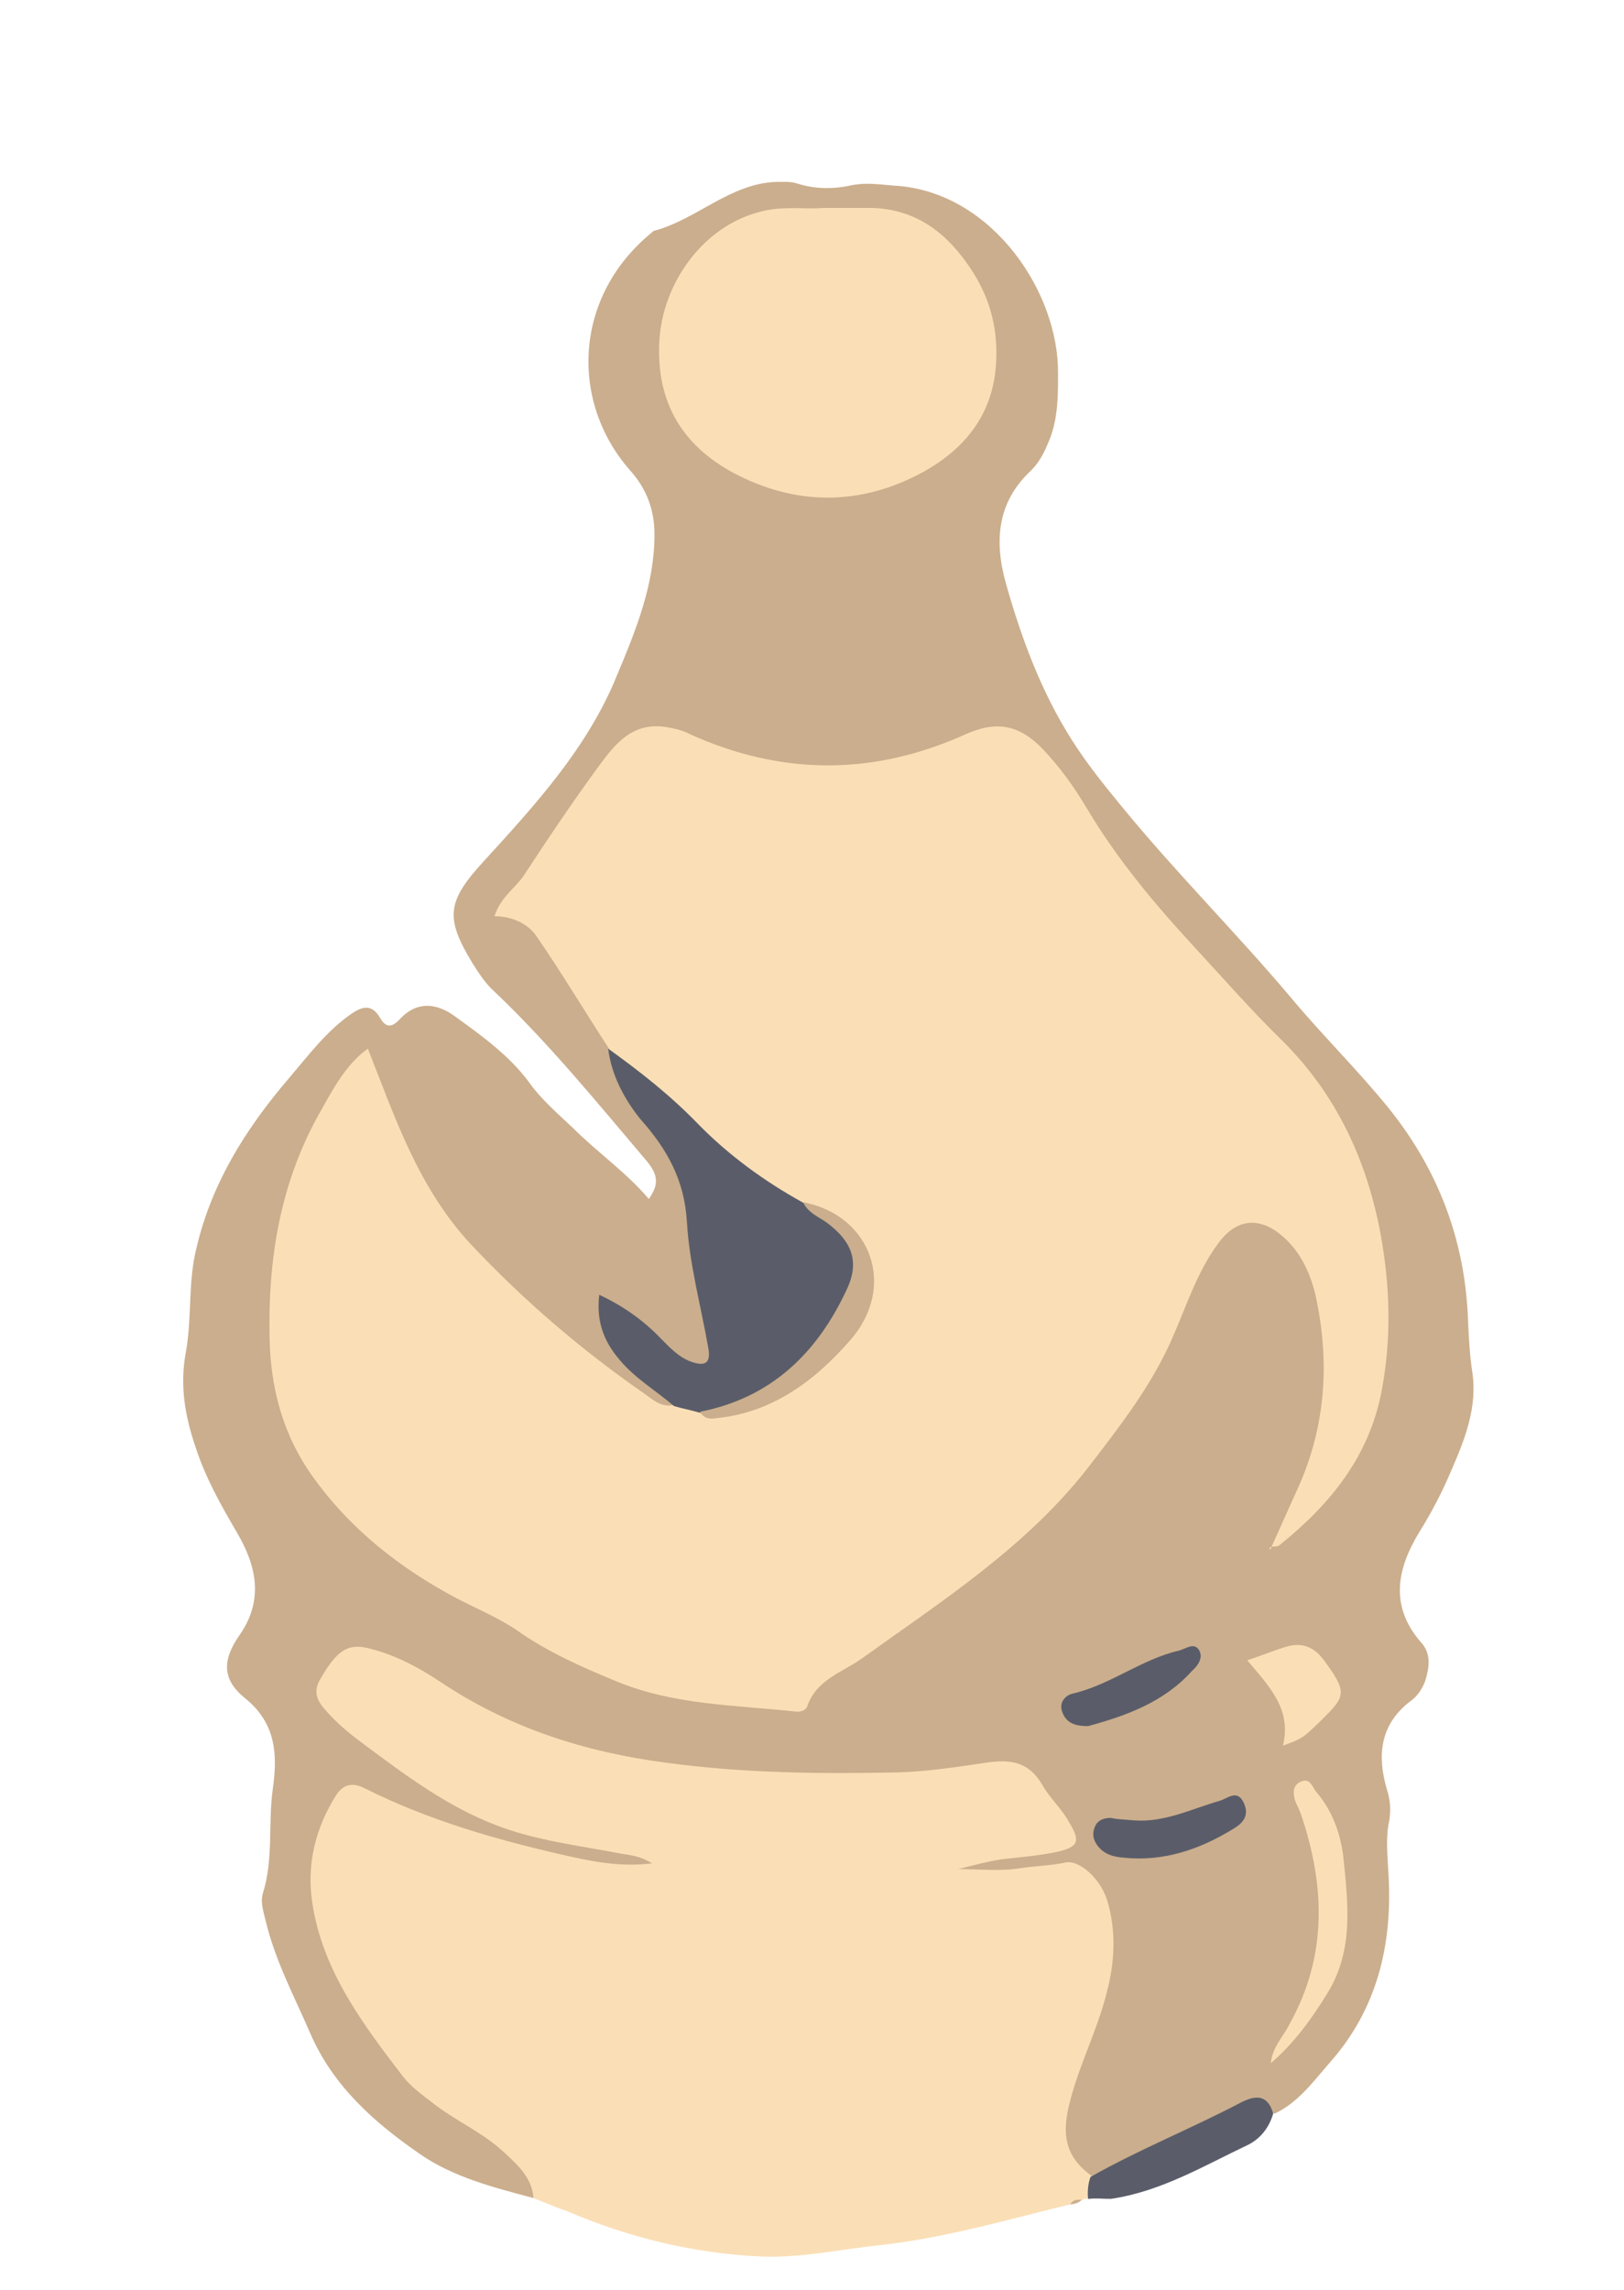 <?xml version="1.0" encoding="utf-8"?>
<!-- Generator: Adobe Illustrator 24.2.0, SVG Export Plug-In . SVG Version: 6.00 Build 0)  -->
<svg version="1.1" id="Layer_1" xmlns="http://www.w3.org/2000/svg" xmlns:xlink="http://www.w3.org/1999/xlink" x="0px" y="0px"
	 viewBox="0 0 200 281.9" style="enable-background:new 0 0 200 281.9;" xml:space="preserve">
<style type="text/css">
	.st0{fill:#CBAE8D;}
	.st1{fill:#FADFB6;}
	.st2{fill:#5A5D69;}
</style>
<g>
	<g>
		<path class="st0" d="M65.7,270.6c-4.9-1.3-10-2.6-14.1-5.5c-5.5-3.8-10.6-8.3-13.4-14.8c-1.9-4.4-4.2-8.7-5.4-13.5
			c-0.3-1.3-0.8-2.6-0.4-3.8c1.3-4.2,0.6-8.6,1.2-12.8c0.6-4.2,0.4-8.1-3.5-11.2c-2.8-2.3-2.7-4.7-0.6-7.7c3-4.3,2.1-8.5-0.3-12.6
			c-2-3.4-3.9-6.8-5.1-10.5c-1.3-3.8-2-7.6-1.2-11.8c0.7-3.9,0.3-8,1.1-11.9c1.8-8.5,6.2-15.5,11.7-21.9c2.3-2.7,4.4-5.5,7.3-7.6
			c1.4-1,2.7-1.6,3.8,0.3c0.8,1.4,1.6,1.1,2.5,0.1c2.1-2.2,4.5-1.9,6.7-0.3c3.3,2.4,6.7,4.8,9.2,8.2c1.5,2.1,3.5,3.8,5.4,5.6
			c3,3,6.5,5.4,9.3,8.7c1.3-1.8,1.1-3-0.2-4.6c-6.2-7.3-12.2-14.7-19.2-21.3c-0.9-0.9-1.6-2-2.3-3.1C54.8,113,55,111,59.6,106
			C66,99,72.4,92,76,83.1c2.3-5.5,4.6-11.1,4.6-17.3c0-3.1-1-5.7-3.1-8c-7.3-8.4-6.9-21.3,2.8-29.2c0.1-0.1,0.2-0.2,0.3-0.2
			c5.2-1.4,9.2-5.7,14.8-6c1,0,1.9-0.1,2.8,0.2c2.2,0.7,4.5,0.7,6.7,0.2c2.1-0.4,3.9,0,5.9,0.1c11.6,1.1,19.6,13.2,19.5,23.1
			c0,2.7,0,5.4-1,8c-0.6,1.5-1.2,2.8-2.3,3.9c-4.2,3.9-4.6,8.7-3.1,14c1.9,6.7,4.3,13.2,8.1,19.2c1.9,3,4.1,5.7,6.4,8.5
			c6.5,7.9,13.8,15.2,20.4,23c3.9,4.7,8.3,9,12.2,13.8c6.2,7.7,9.5,16.5,9.8,26.4c0.1,2,0.2,4,0.5,6c0.7,4.4-0.9,8.4-2.6,12.3
			c-1.1,2.6-2.4,5.1-3.9,7.5c-2.8,4.6-3.7,9.2,0.3,13.7c1.2,1.4,0.9,3.1,0.4,4.7c-0.4,1-1,1.9-1.9,2.5c-3.7,2.9-4,6.7-2.8,10.8
			c0.4,1.2,0.5,2.4,0.3,3.8c-0.5,2.2-0.2,4.5-0.1,6.7c0.5,8.6-1.4,16.6-7.3,23.2c-2,2.3-3.8,4.8-6.7,6.2c-1.9-0.4-3.7-0.1-5.4,0.8
			c-4.3,2.4-9.1,4-13.3,6.5c-1.4,0.9-2.9,1.5-4.7,1.1c-3.9-2.2-4.1-5.8-3.4-9.6c0.8-4.6,2.9-8.7,4.3-13.1c1-3,1.1-6.1,0.8-9.1
			c-0.4-4.4-2.7-6.3-7.1-5.7c-2.8,0.4-5.6,0.8-8.5,0.5c-1.1-0.1-2.6-0.3-2.7-1.8c0-1.2,1.3-1.5,2.3-1.8c2.7-0.8,5.6-1,8.4-1.4
			c2.4-0.3,2.8-1.3,1.5-3.3c-2.3-3.4-4.6-5.4-9.5-4.8c-15.8,2.1-31.6,1.5-47.2-1.9c-6.7-1.5-12.7-4.5-18.4-8.1
			c-2.3-1.5-4.7-2.7-7.2-3.7c-2.1-0.9-3.8-0.6-5.2,1.5c-1.4,2.2-0.2,3.6,1.3,4.8c8.8,7.4,18.2,13.5,30,14.8c2.1,0.2,4.2,0.5,6.2,1.4
			c0.8,0.4,1.6,0.9,1.5,1.8c-0.2,1.1-1.2,1.4-2.1,1.5c-3.4,0.6-6.6-0.3-9.8-1c-7.6-1.7-15-4.1-22.2-7.2c-3.2-1.4-4-1-5.3,2.3
			c-2.3,5.8-1.6,11.4,1.2,16.8c3.9,7.6,8.4,14.8,16.3,19.1c2.5,1.3,4.8,3.1,6.5,5.4C66.1,267.5,67.1,268.9,65.7,270.6z"/>
		<path class="st1" d="M65.7,270.6c-0.2-2.6-2-4.1-3.7-5.7c-2.6-2.4-5.9-3.8-8.7-6c-1.3-1-2.7-2-3.7-3.3
			c-4.9-6.4-9.8-12.9-11.1-21.1c-0.8-4.8,0.3-9.4,2.9-13.5c0.9-1.4,2.1-1.6,3.6-0.8c7.6,3.8,15.8,6.2,24.1,8.1
			c3.5,0.8,7.1,1.6,11.2,1.1c-1.4-0.9-2.6-1-3.8-1.2c-5.2-1-10.5-1.6-15.4-3.5c-6-2.3-11.1-6.1-16.2-9.9c-1.5-1.1-3-2.3-4.3-3.7
			c-1.1-1.2-2.3-2.4-1.2-4.3c2.1-3.7,3.5-4.6,6.3-3.8c3.1,0.8,5.9,2.3,8.6,4.1c8.4,5.6,17.7,8.6,27.7,9.9c9.5,1.3,19.1,1.4,28.6,1.2
			c3.4-0.1,6.8-0.6,10.2-1.1c3.1-0.5,5.7-0.6,7.6,2.7c0.9,1.6,2.4,2.9,3.3,4.6c1.4,2.3,1.1,3-1.6,3.6c-1.9,0.4-4,0.6-5.9,0.8
			c-2.1,0.2-4.1,0.8-6.2,1.3c2.5,0,5.1,0.3,7.6-0.1c1.9-0.3,3.7-0.3,5.6-0.7c1.7-0.4,4.3,2,5.1,4.5c1.2,3.8,1,7.7,0,11.5
			c-1.2,4.8-3.6,9.3-4.7,14.1c-0.9,3.9-0.1,6.4,3,8.6c0.5,1,0.4,1.9-0.3,2.7c-0.3,0-0.5,0-0.8,0c-0.4,0.4-1,0.2-1.4,0.6
			c-7.8,1.9-15.6,4.2-23.7,5.1c-4.9,0.5-9.7,1.6-14.7,1.4c-8.3-0.4-16.2-2.3-23.9-5.6C68.3,271.7,67,271.1,65.7,270.6z"/>
		<path class="st2" d="M134,270.7c-0.1-0.9,0-1.9,0.3-2.7c6-3.4,12.3-5.9,18.4-9.1c1.9-1,3.4-1.1,4.1,1.3c-0.5,1.7-1.5,3-3,3.8
			c-5.5,2.6-10.8,5.8-17,6.7C135.9,270.7,135,270.6,134,270.7z"/>
		<path class="st0" d="M131.8,271.4c0.3-0.6,0.8-0.6,1.4-0.6C132.9,271.2,132.4,271.3,131.8,271.4z"/>
		<path class="st1" d="M156.6,190.4c1.1-2.4,2.1-4.7,3.2-7.1c3.5-7.7,4-15.7,2.2-23.9c-0.7-2.9-2-5.6-4.4-7.5
			c-2.8-2.2-5.5-1.7-7.6,1.2c-2.5,3.4-3.8,7.4-5.4,11.1c-2.6,6.2-6.7,11.4-10.7,16.6c-7.6,9.7-17.9,16.3-27.8,23.4
			c-2.4,1.7-5.6,2.6-6.7,5.9c-0.2,0.5-0.9,0.7-1.5,0.6c-7.5-0.8-15.1-0.8-22.2-3.8c-4.1-1.7-8.2-3.5-11.9-6.1c-2.3-1.6-5-2.7-7.5-4
			c-7-3.7-13.1-8.5-17.7-14.9c-3.7-5.1-5.3-10.9-5.4-17.3c-0.2-9.6,1.3-18.8,6-27.3c1.7-3,3.3-6.2,6.1-8.2
			c3.4,8.6,6.2,17.1,12.7,24.1c6.5,6.9,13.6,13,21.4,18.4c1.1,0.8,2.2,1.8,3.8,1.3c0.9-0.8,2-0.8,3.1-0.5c2.4,1.3,4.8,0.7,7.1-0.3
			c4-1.7,7.2-4.5,10-7.7c5.4-6.2,3.3-13.2-4.5-15.6c-3.3-1.2-6.1-3.1-8.7-5.2c-4.5-3.8-8.4-8.2-13.2-11.6c-1-0.7-1.3-1.9-2-2.9
			c-3-4.6-5.8-9.3-8.9-13.8c-1-1.5-2.9-2.5-5.2-2.5c0.7-2.3,2.5-3.4,3.6-5c3-4.6,6.1-9.2,9.4-13.7c2-2.7,4.1-5.2,8.1-4.6
			c1.1,0.2,2.1,0.4,3,0.9c11.3,5.1,22.6,5.1,33.9,0c3.8-1.7,6.6-1.2,9.5,1.8c2.1,2.2,3.9,4.7,5.5,7.4c3.7,6.2,8.3,11.7,13.2,17
			c3.6,3.9,7.1,7.9,10.9,11.6c6.6,6.6,10.3,14.6,12,23.6c1.2,6.5,1.4,13.1,0.1,19.7c-1.6,8-6.4,13.8-12.5,18.7
			C157.4,190.4,157,190.4,156.6,190.4C156.6,190.4,156.6,190.4,156.6,190.4z"/>
		<path class="st1" d="M101.4,25.6c2.3,0,4.1,0,5.9,0c4.7,0.1,8.3,2.3,11.1,5.9c2.9,3.7,4.4,7.6,4.3,12.4c-0.1,6.7-3.6,11.2-9,14.2
			c-7.7,4.2-15.7,4.2-23.4,0.1c-6.3-3.4-9.5-8.7-9.1-16.2c0.4-7.2,5.4-14.1,12.3-15.9C96.3,25.3,99.2,25.8,101.4,25.6z"/>
		<path class="st2" d="M74.9,129.1c3.9,2.8,7.6,5.7,11,9.2c3.8,3.9,8.2,7.1,12.9,9.7c1.1,0.7,2.3,1.2,3.4,1.9c3.1,2,4.3,5.2,3.5,8.5
			c-1.7,6.8-10.6,14.8-17.5,15.7c-0.7,0.1-1.4,0-2.1-0.2c-1-0.3-2.1-0.5-3.1-0.8c-2.2-1.9-4.8-3.4-6.7-5.7c-1.9-2.2-2.9-4.7-2.5-8
			c3,1.4,5.5,3.2,7.6,5.4c1.1,1.1,2.1,2.2,3.6,2.8c1.9,0.7,2.6,0.2,2.2-1.8c-0.9-5.1-2.3-10.2-2.6-15.3c-0.3-5.2-2.4-9-5.8-12.8
			C76.9,135.3,75.3,132.4,74.9,129.1z"/>
		<path class="st1" d="M156.5,254c0.2-2,1.5-3.2,2.3-4.8c4.7-8.4,4.4-17.1,1.4-25.9c-0.2-0.6-0.5-1.1-0.7-1.6c-0.3-1-0.3-2,0.8-2.4
			c1.1-0.4,1.3,0.7,1.8,1.3c1.9,2.2,2.9,4.9,3.3,7.7c0.6,5.9,1.4,11.8-2,17.2C161.5,248.6,159.3,251.6,156.5,254z"/>
		<path class="st2" d="M139.6,224.1c3.8,0.3,7.1-1.4,10.6-2.4c1-0.3,2.2-1.5,3,0.3c0.7,1.6-0.2,2.5-1.4,3.2c-4.1,2.5-8.5,4-13.4,3.5
			c-1.1-0.1-2.1-0.3-2.9-1.1c-0.7-0.7-1.1-1.6-0.7-2.6c0.3-0.9,1.1-1.2,2-1.2C137.7,224,138.6,224,139.6,224.1z"/>
		<path class="st2" d="M134,212.5c-1.5,0-2.7-0.3-3.2-1.8c-0.4-1.1,0.4-2,1.3-2.2c4.7-1.1,8.4-4.2,13.1-5.3c0.8-0.2,1.9-1.1,2.5,0
			c0.5,0.9-0.2,1.9-0.9,2.5C143.4,209.5,138.8,211.2,134,212.5z"/>
		<path class="st1" d="M153.6,204.4c2.1-0.7,3.5-1.3,4.9-1.7c1.8-0.5,3.2,0,4.4,1.5c3.2,4.3,2.8,4.6-0.3,7.7c-2.1,2-2.1,2.1-4.6,3
			C159.1,210.4,156.3,207.6,153.6,204.4z"/>
		<path class="st1" d="M156.6,190.4c0,0.1-0.1,0.3-0.1,0.3C156.2,190.7,156.3,190.6,156.6,190.4L156.6,190.4z"/>
		<path class="st0" d="M86.2,173.8c8.8-1.7,14.5-7.3,18.1-15.1c1.6-3.4,0.6-5.9-2.5-8.2c-1-0.7-2.3-1.2-2.9-2.5
			c8.4,1.6,11.6,10.4,5.8,17c-4.1,4.7-9.1,8.6-15.7,9.5C87.9,174.6,86.9,175,86.2,173.8z"/>
	</g>
</g>
</svg>
